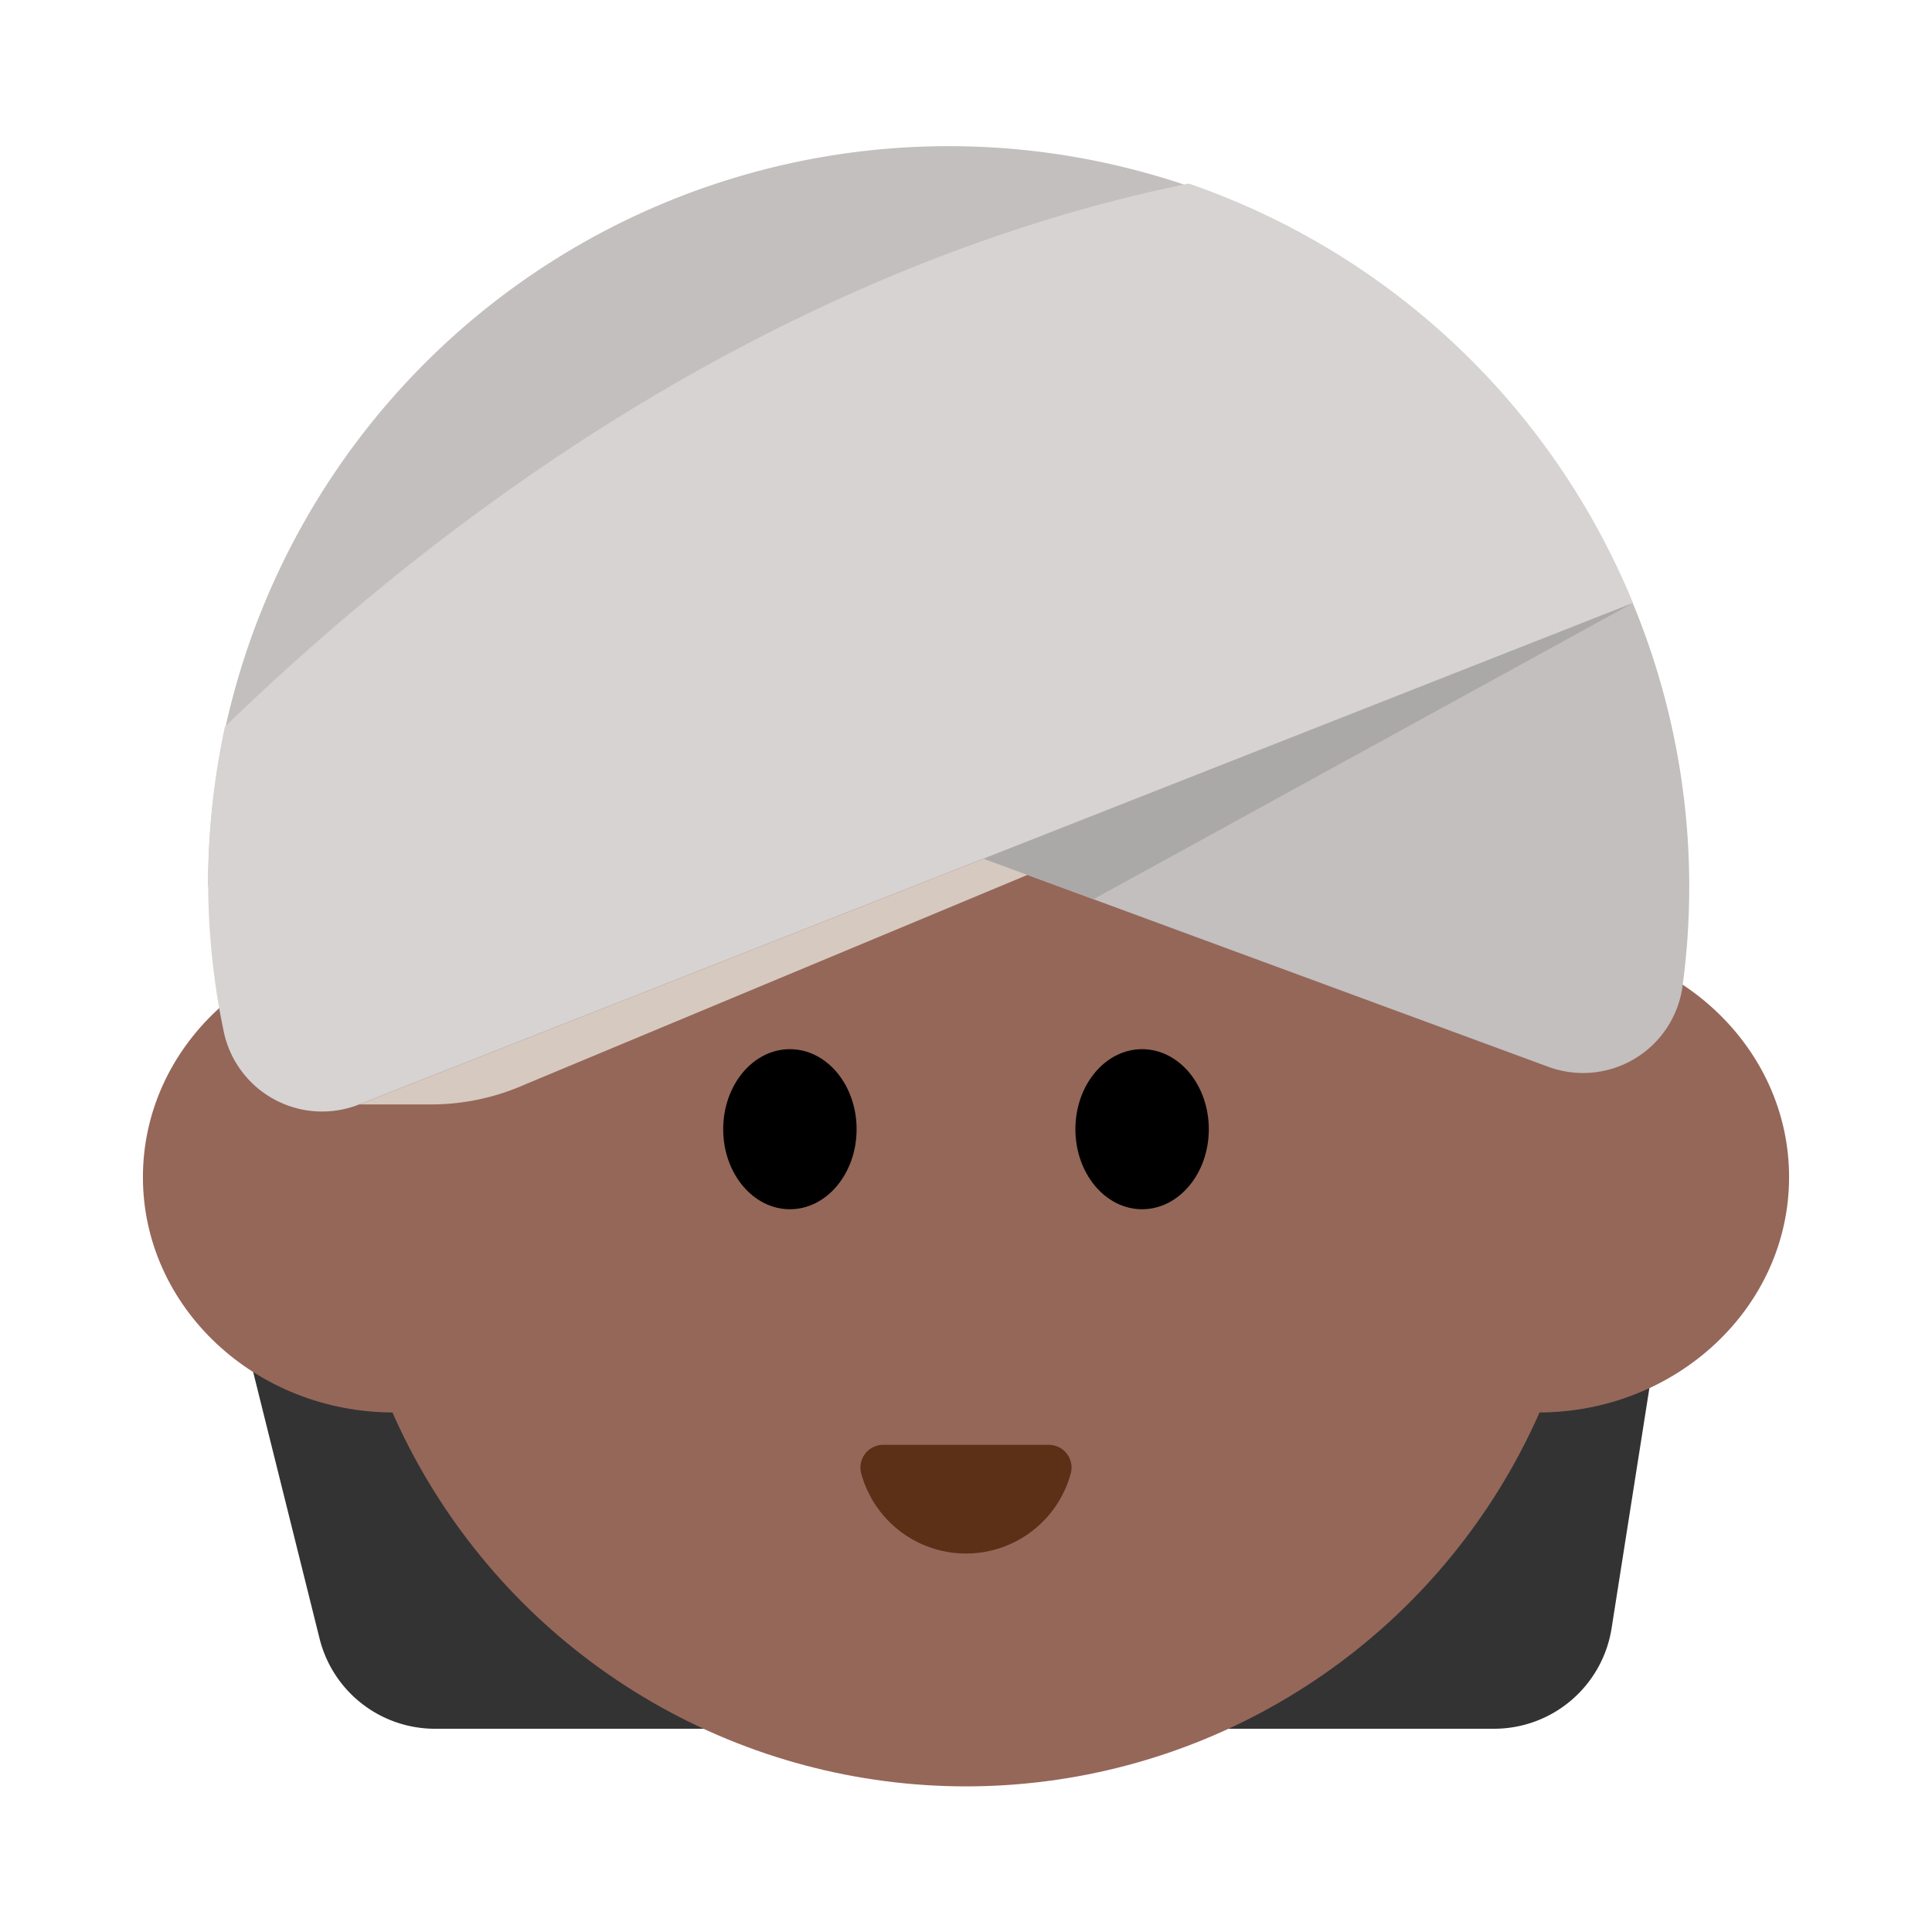 <svg xmlns="http://www.w3.org/2000/svg" viewBox="0 0 40 40"><defs><style>.cls-1{isolation:isolate;}.cls-2{fill:#333;}.cls-3{fill:#956759;}.cls-4{fill:#5c2f17;}.cls-5{fill:#c2bfbe;}.cls-6{fill:#d6d3d2;}.cls-7{fill:#aba8a8;}.cls-8{fill:#d6c9c0;mix-blend-mode:multiply;}.cls-9{fill:none;}</style></defs><g class="cls-1"><g id="Layer_1" data-name="Layer 1"><path class="cls-2" d="M5.139,27.994l1.477,5.93a2.462,2.462,0,0,0,2.39,1.868H30.932a2.464,2.464,0,0,0,2.434-2.079l.9-5.719Z"/><circle class="cls-3" cx="20" cy="24.007" r="12.978"/><ellipse class="cls-3" cx="8.155" cy="24.371" rx="5.196" ry="4.873"/><ellipse class="cls-3" cx="31.845" cy="24.371" rx="5.196" ry="4.873"/><path class="cls-2" d="M34.677,20.285A14.96,14.96,0,0,0,4.831,18.491a15.328,15.328,0,0,0-.055,2.1s1.269-.3,2.4,2.147l8.561-9.579s10.393,8.347,17.253,7.891a1.581,1.581,0,0,0,.5-.136C33.941,20.66,34.326,20.183,34.677,20.285Z"/><ellipse cx="16.354" cy="23.379" rx="1.381" ry="1.657"/><ellipse cx="23.646" cy="23.379" rx="1.381" ry="1.657"/><path class="cls-4" d="M21.718,29.914a.47.47,0,0,1,.449.6,2.248,2.248,0,0,1-4.334,0,.47.47,0,0,1,.449-.6Z"/><path class="cls-5" d="M4.308,18.348a15.333,15.333,0,1,1,30.524,2.093,2.079,2.079,0,0,1-2.784,1.643L19.641,17.513Z"/><path class="cls-6" d="M24.611,3.8C20.117,4.708,12.6,7.364,4.657,15.045a15.354,15.354,0,0,0-.347,3.224,15.041,15.041,0,0,0,.327,3.111,2.081,2.081,0,0,0,2.8,1.486L33.808,12.485A15.346,15.346,0,0,0,24.611,3.8Z"/><polygon class="cls-7" points="20.362 17.778 22.639 18.617 33.808 12.485 20.362 17.778"/><path class="cls-8" d="M7.437,22.866H8.924a4.793,4.793,0,0,0,1.959-.419l10.389-4.333-.91-.336Z"/><rect class="cls-9" width="40" height="40"/></g></g></svg>